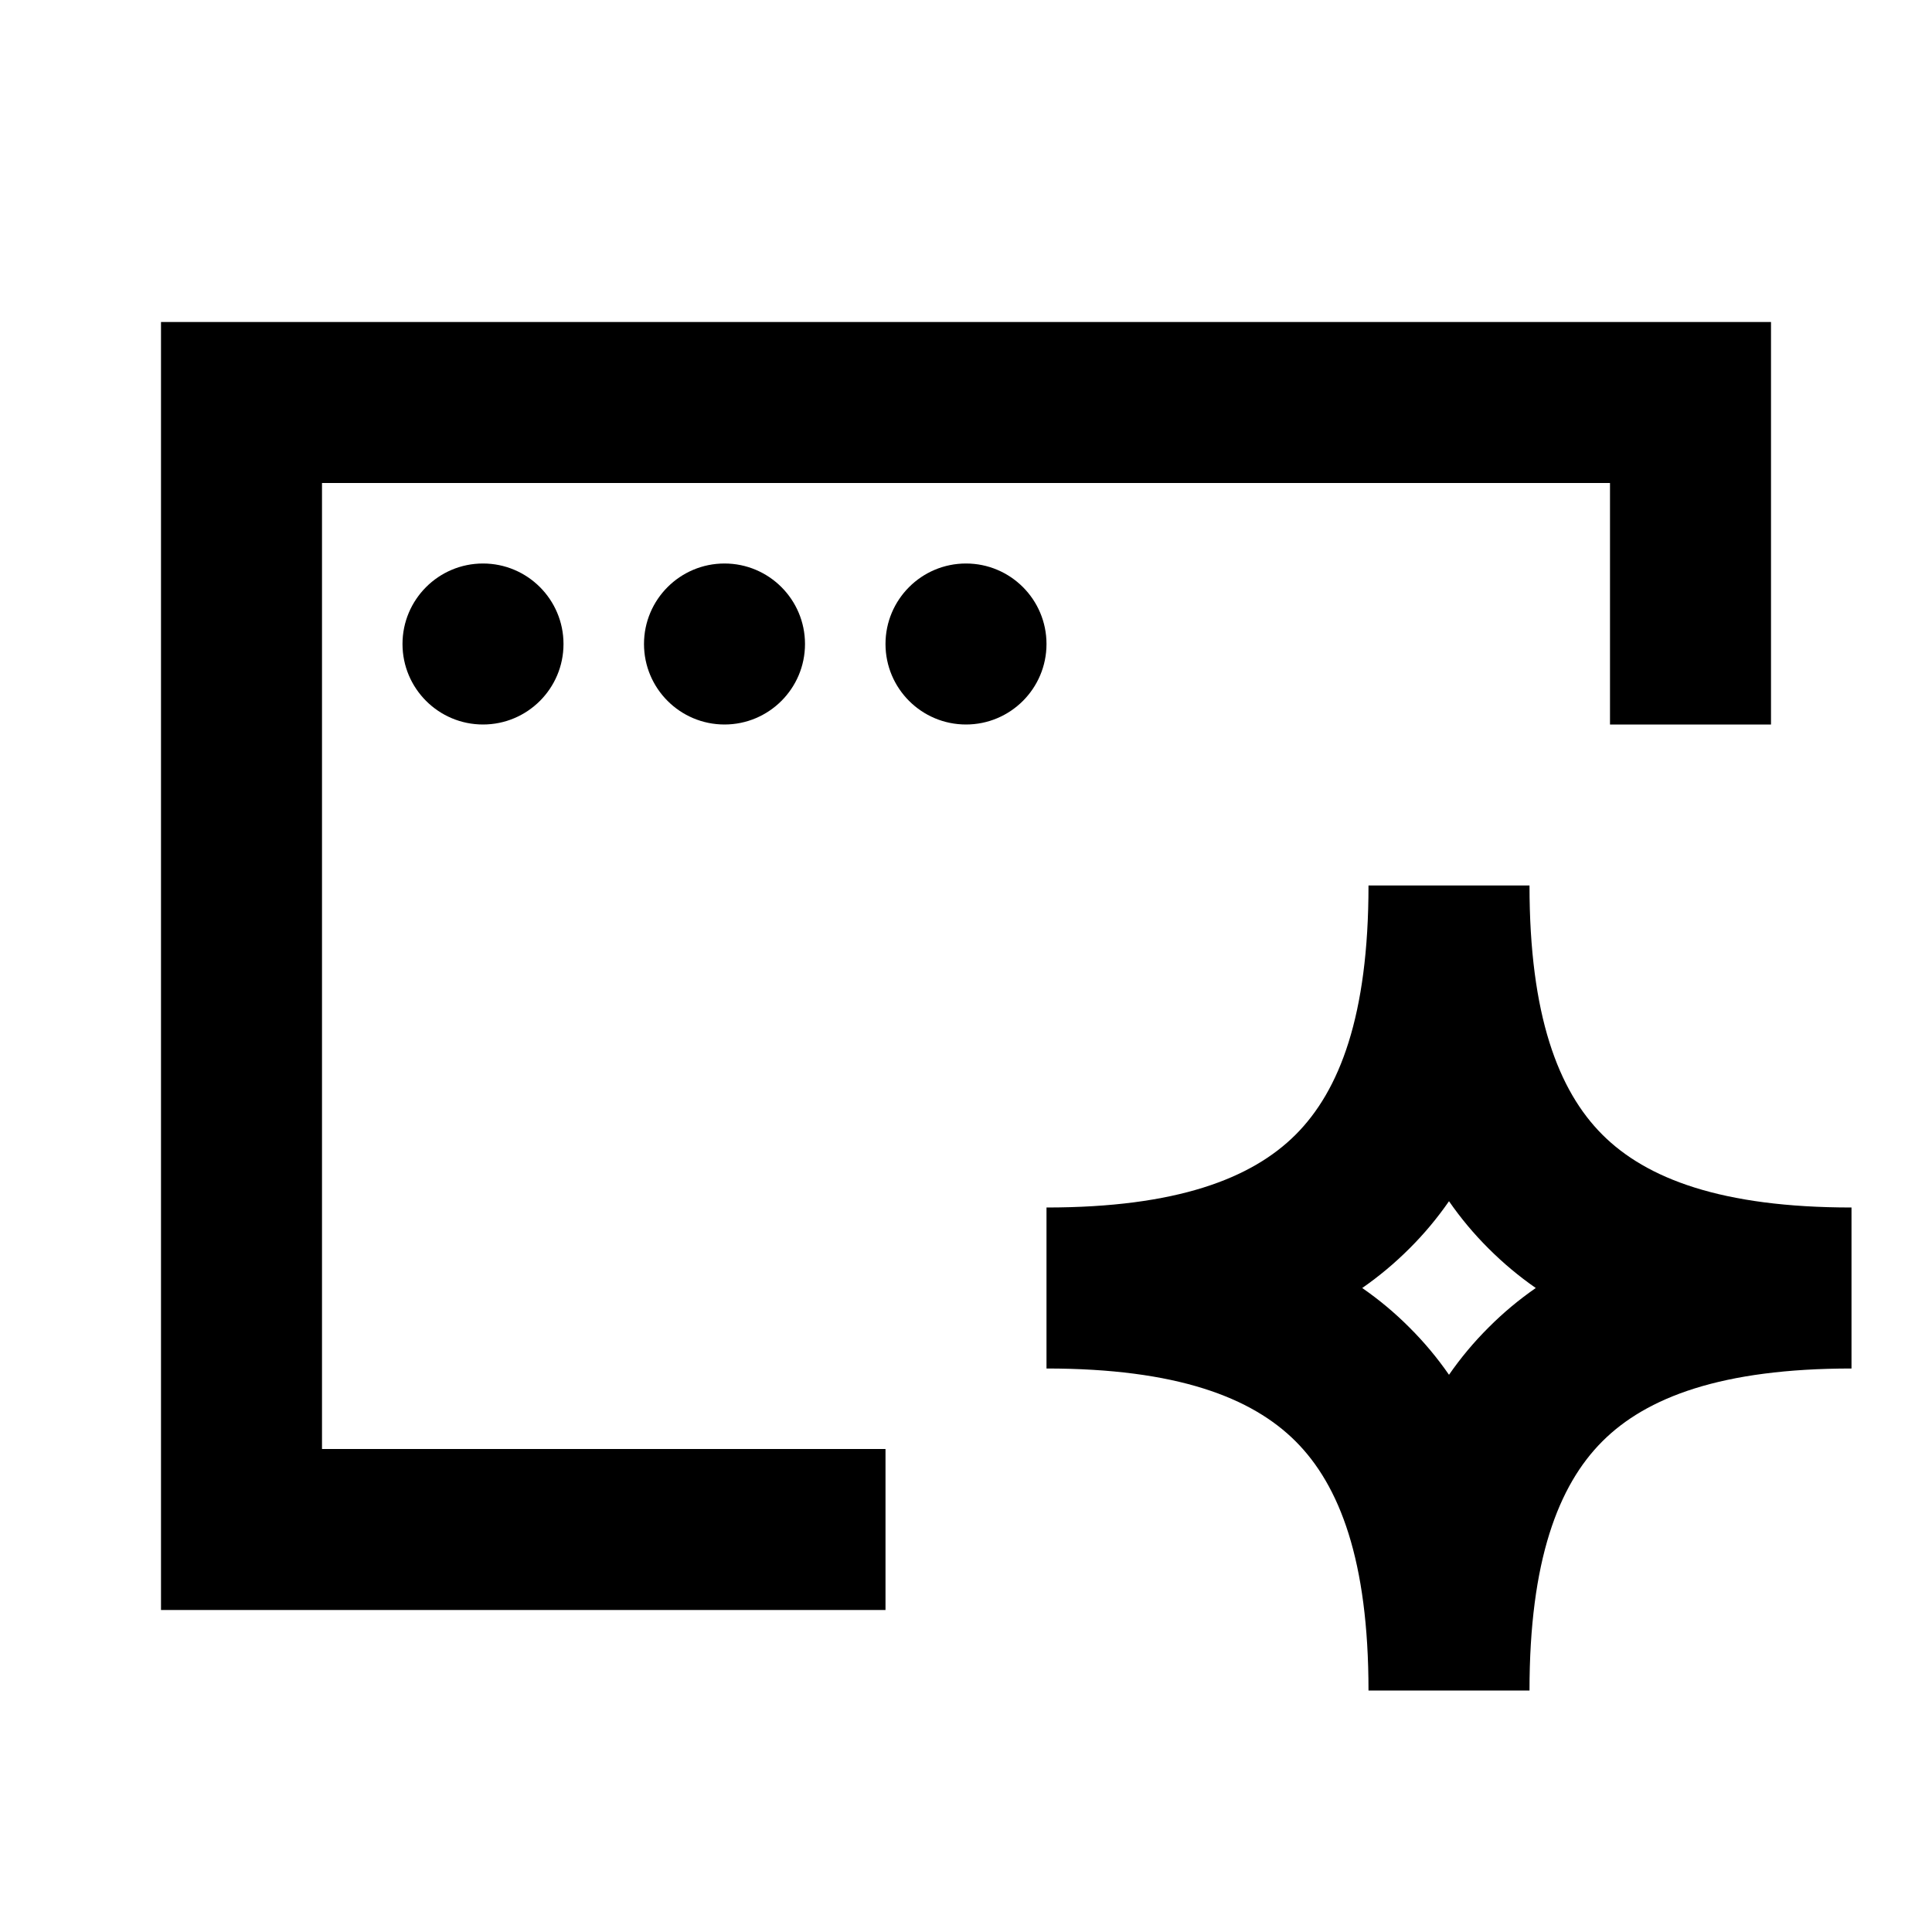 <svg width="24" height="24" viewBox="0 0 24 24" fill="none" xmlns="http://www.w3.org/2000/svg">
<path fill-rule="evenodd" clip-rule="evenodd" d="M2 4H22V9H20V6H4V18H11V20H2V4ZM13 17V15C14.614 15 15.548 14.642 16.095 14.095C16.642 13.548 17 12.614 17 11H19C19 12.614 19.358 13.548 19.905 14.095C20.452 14.642 21.386 15 23 15V17C21.386 17 20.452 17.358 19.905 17.905C19.358 18.452 19 19.386 19 21H17C17 19.386 16.642 18.452 16.095 17.905C15.548 17.358 14.614 17 13 17ZM18 17.078C18.145 16.869 18.308 16.673 18.491 16.491C18.673 16.308 18.869 16.145 19.078 16C18.869 15.855 18.673 15.691 18.491 15.509C18.308 15.327 18.145 15.131 18 14.922C17.855 15.131 17.692 15.327 17.509 15.509C17.327 15.691 17.131 15.855 16.922 16C17.131 16.145 17.327 16.308 17.509 16.491C17.692 16.673 17.855 16.869 18 17.078Z" fill="black"/>
<path d="M7 8C7 8.552 6.552 9 6 9C5.448 9 5 8.552 5 8C5 7.448 5.448 7 6 7C6.552 7 7 7.448 7 8Z" fill="black"/>
<path d="M10 8C10 8.552 9.552 9 9 9C8.448 9 8 8.552 8 8C8 7.448 8.448 7 9 7C9.552 7 10 7.448 10 8Z" fill="black"/>
<path d="M12 9C12.552 9 13 8.552 13 8C13 7.448 12.552 7 12 7C11.448 7 11 7.448 11 8C11 8.552 11.448 9 12 9Z" fill="black"/>
</svg>

